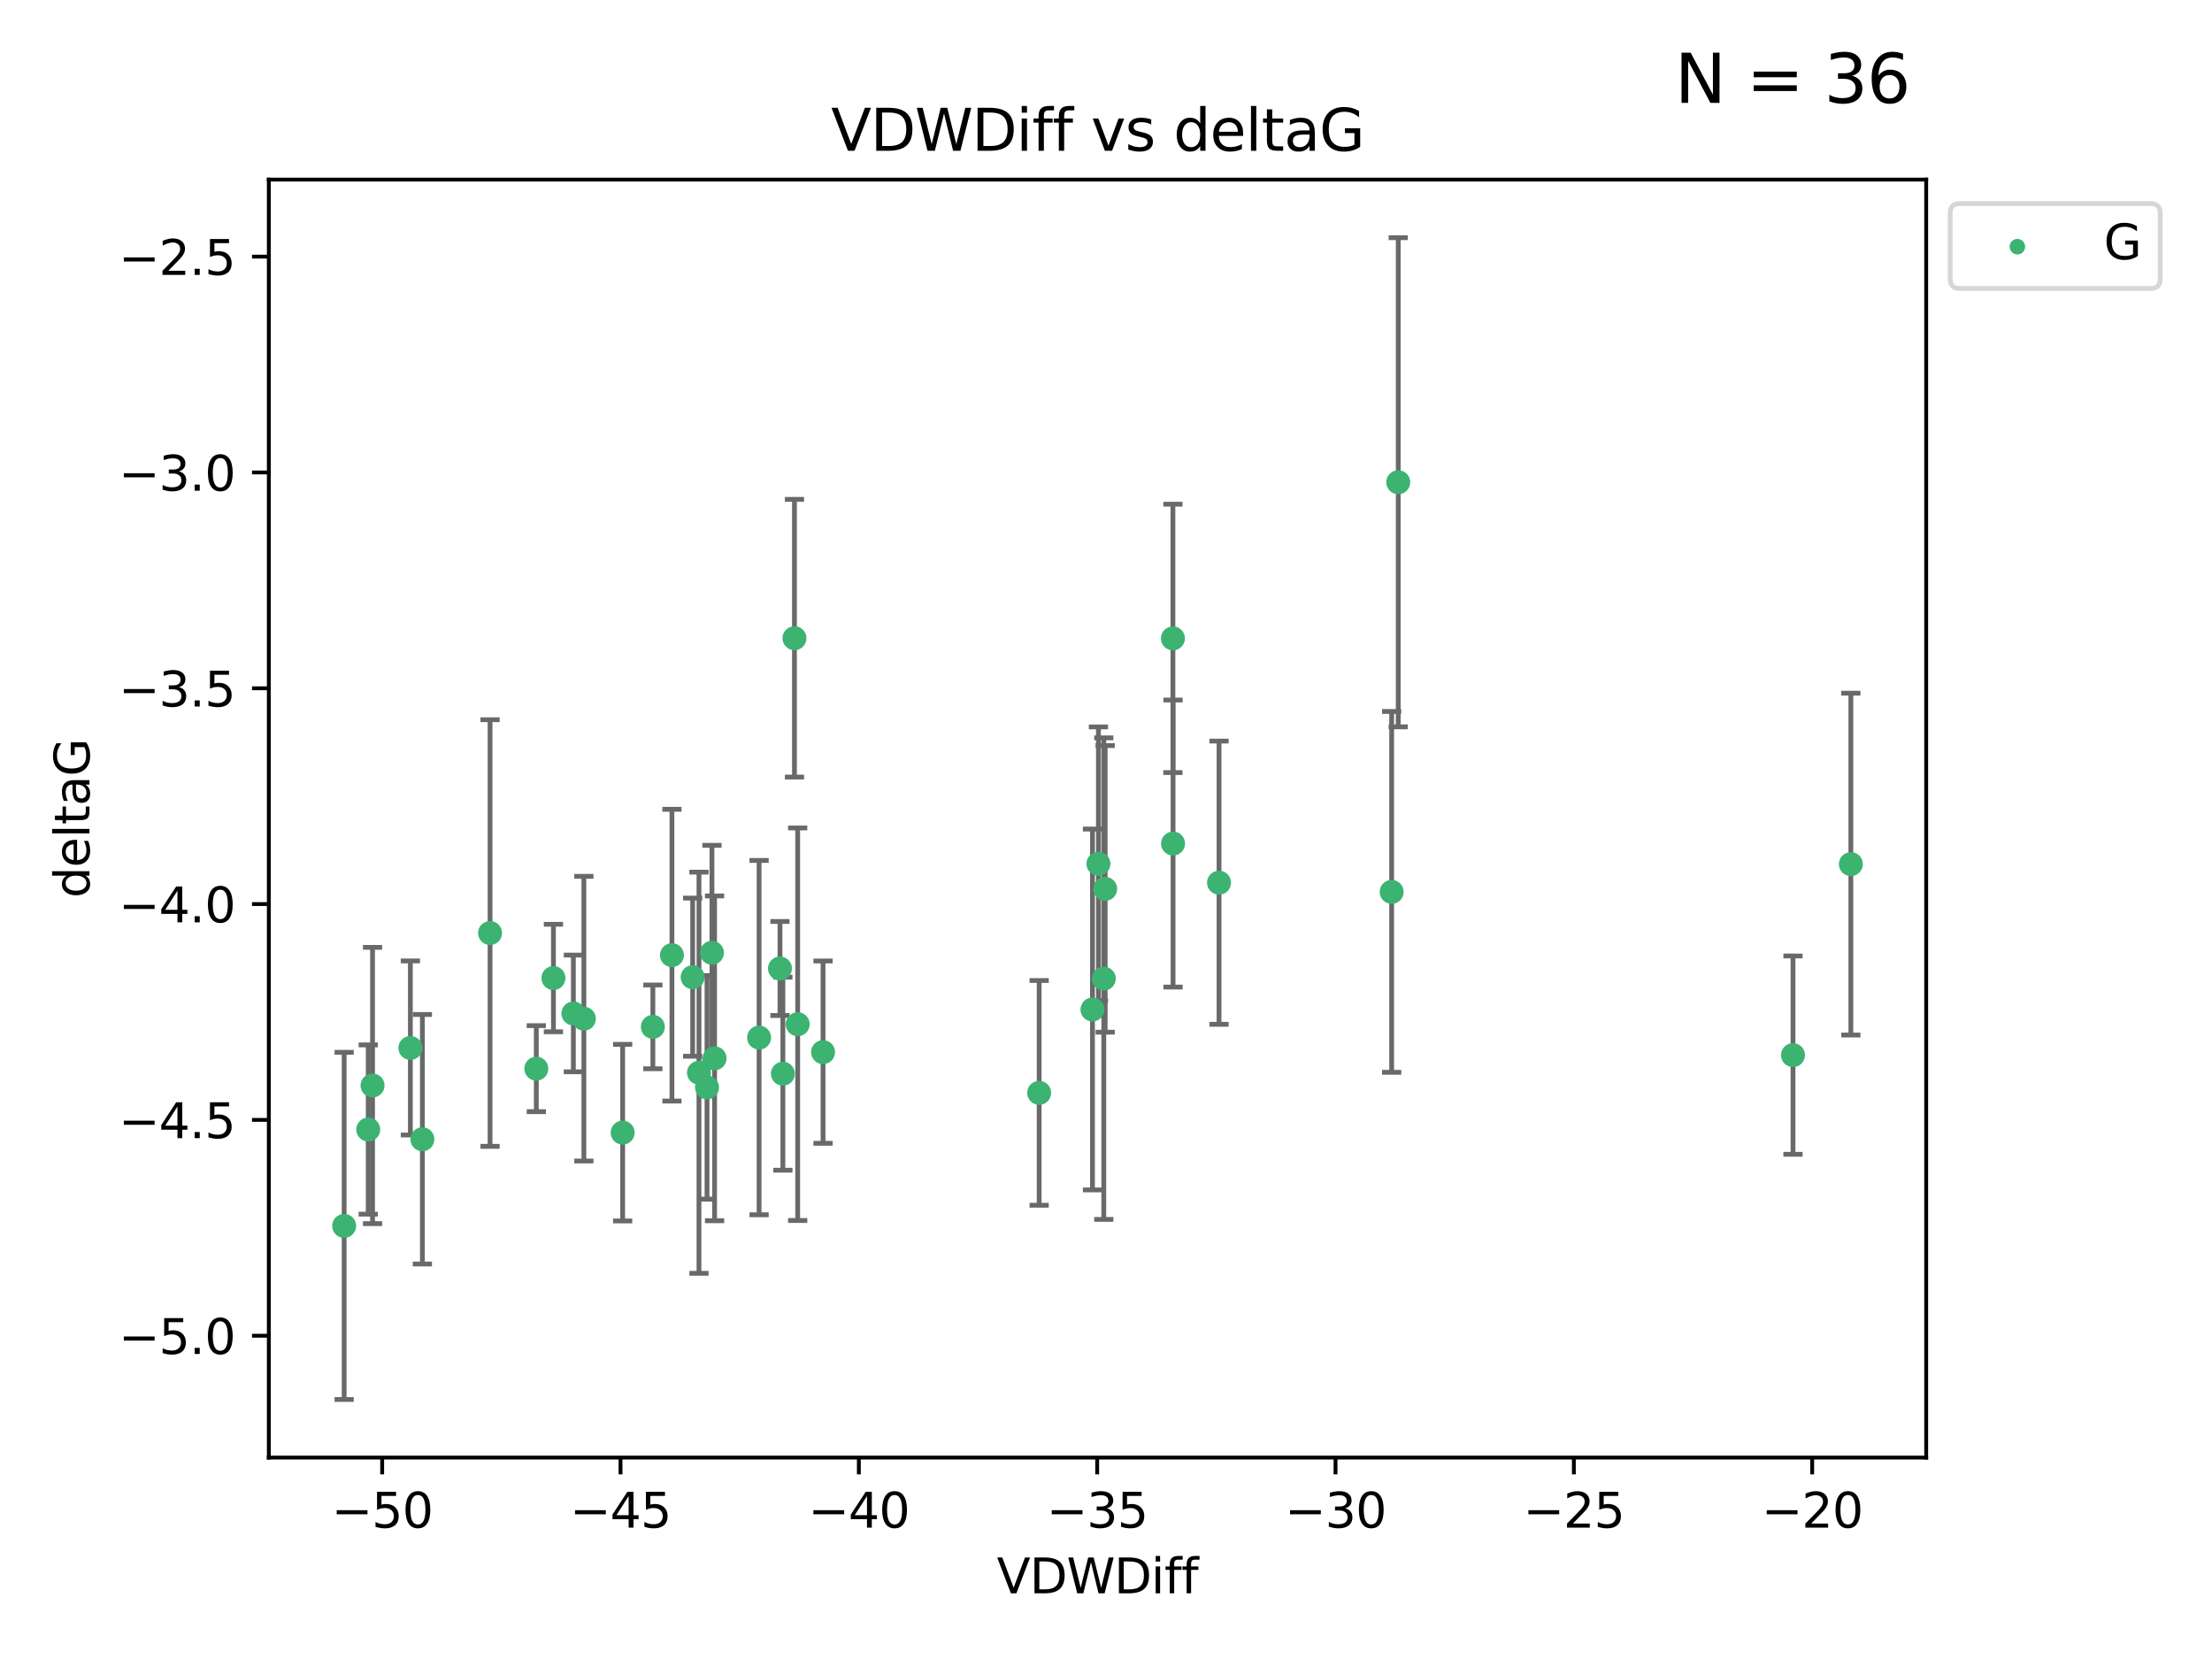<?xml version="1.0" encoding="utf-8" standalone="no"?>
<!DOCTYPE svg PUBLIC "-//W3C//DTD SVG 1.1//EN"
  "http://www.w3.org/Graphics/SVG/1.1/DTD/svg11.dtd">
<svg xmlns:xlink="http://www.w3.org/1999/xlink" width="460.8pt" height="345.6pt" viewBox="0 0 460.8 345.6" xmlns="http://www.w3.org/2000/svg" version="1.1">
 <defs>
  <style type="text/css">*{stroke-linejoin: round; stroke-linecap: butt}</style>
 </defs>
 <g id="figure_1">
  <g id="patch_1">
   <path d="M 0 345.6 
L 460.8 345.6 
L 460.8 0 
L 0 0 
z
" style="fill: #ffffff"/>
  </g>
  <g id="axes_1">
   <g id="patch_2">
    <path d="M 56 303.64 
L 401.26 303.64 
L 401.26 37.411 
L 56 37.411 
z
" style="fill: #ffffff"/>
   </g>
   <g id="PathCollection_1">
    <defs>
     <path id="me12a768a4d" d="M 0 1.118 
C 0.297 1.118 0.581 1 0.791 0.791 
C 1 0.581 1.118 0.297 1.118 0 
C 1.118 -0.297 1 -0.581 0.791 -0.791 
C 0.581 -1 0.297 -1.118 0 -1.118 
C -0.297 -1.118 -0.581 -1 -0.791 -0.791 
C -1 -0.581 -1.118 -0.297 -1.118 0 
C -1.118 0.297 -1 0.581 -0.791 0.791 
C -0.581 1 -0.297 1.118 0 1.118 
z
" style="stroke: #3cb371"/>
    </defs>
    <g clip-path="url(#p2c0c99ef6a)">
     <use xlink:href="#me12a768a4d" x="77.608" y="226.127" style="fill: #3cb371; stroke: #3cb371"/>
     <use xlink:href="#me12a768a4d" x="136.004" y="213.914" style="fill: #3cb371; stroke: #3cb371"/>
     <use xlink:href="#me12a768a4d" x="76.708" y="235.298" style="fill: #3cb371; stroke: #3cb371"/>
     <use xlink:href="#me12a768a4d" x="102.087" y="194.368" style="fill: #3cb371; stroke: #3cb371"/>
     <use xlink:href="#me12a768a4d" x="139.977" y="198.978" style="fill: #3cb371; stroke: #3cb371"/>
     <use xlink:href="#me12a768a4d" x="71.694" y="255.379" style="fill: #3cb371; stroke: #3cb371"/>
     <use xlink:href="#me12a768a4d" x="158.132" y="216.151" style="fill: #3cb371; stroke: #3cb371"/>
     <use xlink:href="#me12a768a4d" x="162.482" y="201.756" style="fill: #3cb371; stroke: #3cb371"/>
     <use xlink:href="#me12a768a4d" x="119.446" y="211.12" style="fill: #3cb371; stroke: #3cb371"/>
     <use xlink:href="#me12a768a4d" x="166.173" y="213.365" style="fill: #3cb371; stroke: #3cb371"/>
     <use xlink:href="#me12a768a4d" x="87.989" y="237.327" style="fill: #3cb371; stroke: #3cb371"/>
     <use xlink:href="#me12a768a4d" x="111.723" y="222.621" style="fill: #3cb371; stroke: #3cb371"/>
     <use xlink:href="#me12a768a4d" x="147.285" y="226.519" style="fill: #3cb371; stroke: #3cb371"/>
     <use xlink:href="#me12a768a4d" x="144.295" y="203.566" style="fill: #3cb371; stroke: #3cb371"/>
     <use xlink:href="#me12a768a4d" x="171.457" y="219.179" style="fill: #3cb371; stroke: #3cb371"/>
     <use xlink:href="#me12a768a4d" x="121.634" y="212.208" style="fill: #3cb371; stroke: #3cb371"/>
     <use xlink:href="#me12a768a4d" x="165.501" y="132.952" style="fill: #3cb371; stroke: #3cb371"/>
     <use xlink:href="#me12a768a4d" x="163.087" y="223.67" style="fill: #3cb371; stroke: #3cb371"/>
     <use xlink:href="#me12a768a4d" x="145.61" y="223.471" style="fill: #3cb371; stroke: #3cb371"/>
     <use xlink:href="#me12a768a4d" x="129.713" y="235.95" style="fill: #3cb371; stroke: #3cb371"/>
     <use xlink:href="#me12a768a4d" x="85.488" y="218.308" style="fill: #3cb371; stroke: #3cb371"/>
     <use xlink:href="#me12a768a4d" x="115.291" y="203.743" style="fill: #3cb371; stroke: #3cb371"/>
     <use xlink:href="#me12a768a4d" x="230.226" y="185.167" style="fill: #3cb371; stroke: #3cb371"/>
     <use xlink:href="#me12a768a4d" x="244.341" y="132.987" style="fill: #3cb371; stroke: #3cb371"/>
     <use xlink:href="#me12a768a4d" x="227.583" y="210.296" style="fill: #3cb371; stroke: #3cb371"/>
     <use xlink:href="#me12a768a4d" x="244.368" y="175.726" style="fill: #3cb371; stroke: #3cb371"/>
     <use xlink:href="#me12a768a4d" x="216.476" y="227.667" style="fill: #3cb371; stroke: #3cb371"/>
     <use xlink:href="#me12a768a4d" x="148.859" y="220.468" style="fill: #3cb371; stroke: #3cb371"/>
     <use xlink:href="#me12a768a4d" x="148.312" y="198.479" style="fill: #3cb371; stroke: #3cb371"/>
     <use xlink:href="#me12a768a4d" x="253.946" y="183.882" style="fill: #3cb371; stroke: #3cb371"/>
     <use xlink:href="#me12a768a4d" x="228.823" y="179.941" style="fill: #3cb371; stroke: #3cb371"/>
     <use xlink:href="#me12a768a4d" x="291.278" y="100.462" style="fill: #3cb371; stroke: #3cb371"/>
     <use xlink:href="#me12a768a4d" x="289.91" y="185.796" style="fill: #3cb371; stroke: #3cb371"/>
     <use xlink:href="#me12a768a4d" x="373.515" y="219.801" style="fill: #3cb371; stroke: #3cb371"/>
     <use xlink:href="#me12a768a4d" x="229.941" y="203.867" style="fill: #3cb371; stroke: #3cb371"/>
     <use xlink:href="#me12a768a4d" x="385.566" y="180.01" style="fill: #3cb371; stroke: #3cb371"/>
    </g>
   </g>
   <g id="matplotlib.axis_1">
    <g id="xtick_1">
     <g id="line2d_1">
      <defs>
       <path id="m1e1c8b95eb" d="M 0 0 
L 0 3.5 
" style="stroke: #000000; stroke-width: 0.8"/>
      </defs>
      <g>
       <use xlink:href="#m1e1c8b95eb" x="79.613" y="303.64" style="stroke: #000000; stroke-width: 0.8"/>
      </g>
     </g>
     <g id="text_1">
      <!-- −50 -->
      <g transform="translate(69.06 318.238)scale(0.1 -0.1)">
       <defs>
        <path id="DejaVuSans-2212" d="M 678 2272 
L 4684 2272 
L 4684 1741 
L 678 1741 
L 678 2272 
z
" transform="scale(0.016)"/>
        <path id="DejaVuSans-35" d="M 691 4666 
L 3169 4666 
L 3169 4134 
L 1269 4134 
L 1269 2991 
Q 1406 3038 1543 3061 
Q 1681 3084 1819 3084 
Q 2600 3084 3056 2656 
Q 3513 2228 3513 1497 
Q 3513 744 3044 326 
Q 2575 -91 1722 -91 
Q 1428 -91 1123 -41 
Q 819 9 494 109 
L 494 744 
Q 775 591 1075 516 
Q 1375 441 1709 441 
Q 2250 441 2565 725 
Q 2881 1009 2881 1497 
Q 2881 1984 2565 2268 
Q 2250 2553 1709 2553 
Q 1456 2553 1204 2497 
Q 953 2441 691 2322 
L 691 4666 
z
" transform="scale(0.016)"/>
        <path id="DejaVuSans-30" d="M 2034 4250 
Q 1547 4250 1301 3770 
Q 1056 3291 1056 2328 
Q 1056 1369 1301 889 
Q 1547 409 2034 409 
Q 2525 409 2770 889 
Q 3016 1369 3016 2328 
Q 3016 3291 2770 3770 
Q 2525 4250 2034 4250 
z
M 2034 4750 
Q 2819 4750 3233 4129 
Q 3647 3509 3647 2328 
Q 3647 1150 3233 529 
Q 2819 -91 2034 -91 
Q 1250 -91 836 529 
Q 422 1150 422 2328 
Q 422 3509 836 4129 
Q 1250 4750 2034 4750 
z
" transform="scale(0.016)"/>
       </defs>
       <use xlink:href="#DejaVuSans-2212"/>
       <use xlink:href="#DejaVuSans-35" x="83.789"/>
       <use xlink:href="#DejaVuSans-30" x="147.412"/>
      </g>
     </g>
    </g>
    <g id="xtick_2">
     <g id="line2d_2">
      <g>
       <use xlink:href="#m1e1c8b95eb" x="129.263" y="303.64" style="stroke: #000000; stroke-width: 0.8"/>
      </g>
     </g>
     <g id="text_2">
      <!-- −45 -->
      <g transform="translate(118.71 318.238)scale(0.1 -0.1)">
       <defs>
        <path id="DejaVuSans-34" d="M 2419 4116 
L 825 1625 
L 2419 1625 
L 2419 4116 
z
M 2253 4666 
L 3047 4666 
L 3047 1625 
L 3713 1625 
L 3713 1100 
L 3047 1100 
L 3047 0 
L 2419 0 
L 2419 1100 
L 313 1100 
L 313 1709 
L 2253 4666 
z
" transform="scale(0.016)"/>
       </defs>
       <use xlink:href="#DejaVuSans-2212"/>
       <use xlink:href="#DejaVuSans-34" x="83.789"/>
       <use xlink:href="#DejaVuSans-35" x="147.412"/>
      </g>
     </g>
    </g>
    <g id="xtick_3">
     <g id="line2d_3">
      <g>
       <use xlink:href="#m1e1c8b95eb" x="178.913" y="303.64" style="stroke: #000000; stroke-width: 0.8"/>
      </g>
     </g>
     <g id="text_3">
      <!-- −40 -->
      <g transform="translate(168.36 318.238)scale(0.1 -0.1)">
       <use xlink:href="#DejaVuSans-2212"/>
       <use xlink:href="#DejaVuSans-34" x="83.789"/>
       <use xlink:href="#DejaVuSans-30" x="147.412"/>
      </g>
     </g>
    </g>
    <g id="xtick_4">
     <g id="line2d_4">
      <g>
       <use xlink:href="#m1e1c8b95eb" x="228.562" y="303.64" style="stroke: #000000; stroke-width: 0.8"/>
      </g>
     </g>
     <g id="text_4">
      <!-- −35 -->
      <g transform="translate(218.01 318.238)scale(0.1 -0.1)">
       <defs>
        <path id="DejaVuSans-33" d="M 2597 2516 
Q 3050 2419 3304 2112 
Q 3559 1806 3559 1356 
Q 3559 666 3084 287 
Q 2609 -91 1734 -91 
Q 1441 -91 1130 -33 
Q 819 25 488 141 
L 488 750 
Q 750 597 1062 519 
Q 1375 441 1716 441 
Q 2309 441 2620 675 
Q 2931 909 2931 1356 
Q 2931 1769 2642 2001 
Q 2353 2234 1838 2234 
L 1294 2234 
L 1294 2753 
L 1863 2753 
Q 2328 2753 2575 2939 
Q 2822 3125 2822 3475 
Q 2822 3834 2567 4026 
Q 2313 4219 1838 4219 
Q 1578 4219 1281 4162 
Q 984 4106 628 3988 
L 628 4550 
Q 988 4650 1302 4700 
Q 1616 4750 1894 4750 
Q 2613 4750 3031 4423 
Q 3450 4097 3450 3541 
Q 3450 3153 3228 2886 
Q 3006 2619 2597 2516 
z
" transform="scale(0.016)"/>
       </defs>
       <use xlink:href="#DejaVuSans-2212"/>
       <use xlink:href="#DejaVuSans-33" x="83.789"/>
       <use xlink:href="#DejaVuSans-35" x="147.412"/>
      </g>
     </g>
    </g>
    <g id="xtick_5">
     <g id="line2d_5">
      <g>
       <use xlink:href="#m1e1c8b95eb" x="278.212" y="303.64" style="stroke: #000000; stroke-width: 0.8"/>
      </g>
     </g>
     <g id="text_5">
      <!-- −30 -->
      <g transform="translate(267.66 318.238)scale(0.1 -0.1)">
       <use xlink:href="#DejaVuSans-2212"/>
       <use xlink:href="#DejaVuSans-33" x="83.789"/>
       <use xlink:href="#DejaVuSans-30" x="147.412"/>
      </g>
     </g>
    </g>
    <g id="xtick_6">
     <g id="line2d_6">
      <g>
       <use xlink:href="#m1e1c8b95eb" x="327.862" y="303.64" style="stroke: #000000; stroke-width: 0.8"/>
      </g>
     </g>
     <g id="text_6">
      <!-- −25 -->
      <g transform="translate(317.31 318.238)scale(0.1 -0.1)">
       <defs>
        <path id="DejaVuSans-32" d="M 1228 531 
L 3431 531 
L 3431 0 
L 469 0 
L 469 531 
Q 828 903 1448 1529 
Q 2069 2156 2228 2338 
Q 2531 2678 2651 2914 
Q 2772 3150 2772 3378 
Q 2772 3750 2511 3984 
Q 2250 4219 1831 4219 
Q 1534 4219 1204 4116 
Q 875 4013 500 3803 
L 500 4441 
Q 881 4594 1212 4672 
Q 1544 4750 1819 4750 
Q 2544 4750 2975 4387 
Q 3406 4025 3406 3419 
Q 3406 3131 3298 2873 
Q 3191 2616 2906 2266 
Q 2828 2175 2409 1742 
Q 1991 1309 1228 531 
z
" transform="scale(0.016)"/>
       </defs>
       <use xlink:href="#DejaVuSans-2212"/>
       <use xlink:href="#DejaVuSans-32" x="83.789"/>
       <use xlink:href="#DejaVuSans-35" x="147.412"/>
      </g>
     </g>
    </g>
    <g id="xtick_7">
     <g id="line2d_7">
      <g>
       <use xlink:href="#m1e1c8b95eb" x="377.512" y="303.64" style="stroke: #000000; stroke-width: 0.8"/>
      </g>
     </g>
     <g id="text_7">
      <!-- −20 -->
      <g transform="translate(366.96 318.238)scale(0.1 -0.1)">
       <use xlink:href="#DejaVuSans-2212"/>
       <use xlink:href="#DejaVuSans-32" x="83.789"/>
       <use xlink:href="#DejaVuSans-30" x="147.412"/>
      </g>
     </g>
    </g>
    <g id="text_8">
     <!-- VDWDiff -->
     <g transform="translate(207.657 331.917)scale(0.1 -0.1)">
      <defs>
       <path id="DejaVuSans-56" d="M 1831 0 
L 50 4666 
L 709 4666 
L 2188 738 
L 3669 4666 
L 4325 4666 
L 2547 0 
L 1831 0 
z
" transform="scale(0.016)"/>
       <path id="DejaVuSans-44" d="M 1259 4147 
L 1259 519 
L 2022 519 
Q 2988 519 3436 956 
Q 3884 1394 3884 2338 
Q 3884 3275 3436 3711 
Q 2988 4147 2022 4147 
L 1259 4147 
z
M 628 4666 
L 1925 4666 
Q 3281 4666 3915 4102 
Q 4550 3538 4550 2338 
Q 4550 1131 3912 565 
Q 3275 0 1925 0 
L 628 0 
L 628 4666 
z
" transform="scale(0.016)"/>
       <path id="DejaVuSans-57" d="M 213 4666 
L 850 4666 
L 1831 722 
L 2809 4666 
L 3519 4666 
L 4500 722 
L 5478 4666 
L 6119 4666 
L 4947 0 
L 4153 0 
L 3169 4050 
L 2175 0 
L 1381 0 
L 213 4666 
z
" transform="scale(0.016)"/>
       <path id="DejaVuSans-69" d="M 603 3500 
L 1178 3500 
L 1178 0 
L 603 0 
L 603 3500 
z
M 603 4863 
L 1178 4863 
L 1178 4134 
L 603 4134 
L 603 4863 
z
" transform="scale(0.016)"/>
       <path id="DejaVuSans-66" d="M 2375 4863 
L 2375 4384 
L 1825 4384 
Q 1516 4384 1395 4259 
Q 1275 4134 1275 3809 
L 1275 3500 
L 2222 3500 
L 2222 3053 
L 1275 3053 
L 1275 0 
L 697 0 
L 697 3053 
L 147 3053 
L 147 3500 
L 697 3500 
L 697 3744 
Q 697 4328 969 4595 
Q 1241 4863 1831 4863 
L 2375 4863 
z
" transform="scale(0.016)"/>
      </defs>
      <use xlink:href="#DejaVuSans-56"/>
      <use xlink:href="#DejaVuSans-44" x="68.408"/>
      <use xlink:href="#DejaVuSans-57" x="145.41"/>
      <use xlink:href="#DejaVuSans-44" x="244.287"/>
      <use xlink:href="#DejaVuSans-69" x="321.289"/>
      <use xlink:href="#DejaVuSans-66" x="349.072"/>
      <use xlink:href="#DejaVuSans-66" x="384.277"/>
     </g>
    </g>
   </g>
   <g id="matplotlib.axis_2">
    <g id="ytick_1">
     <g id="line2d_8">
      <defs>
       <path id="m572ec14d71" d="M 0 0 
L -3.5 0 
" style="stroke: #000000; stroke-width: 0.8"/>
      </defs>
      <g>
       <use xlink:href="#m572ec14d71" x="56" y="278.253" style="stroke: #000000; stroke-width: 0.8"/>
      </g>
     </g>
     <g id="text_9">
      <!-- −5.0 -->
      <g transform="translate(24.717 282.052)scale(0.1 -0.1)">
       <defs>
        <path id="DejaVuSans-2e" d="M 684 794 
L 1344 794 
L 1344 0 
L 684 0 
L 684 794 
z
" transform="scale(0.016)"/>
       </defs>
       <use xlink:href="#DejaVuSans-2212"/>
       <use xlink:href="#DejaVuSans-35" x="83.789"/>
       <use xlink:href="#DejaVuSans-2e" x="147.412"/>
       <use xlink:href="#DejaVuSans-30" x="179.199"/>
      </g>
     </g>
    </g>
    <g id="ytick_2">
     <g id="line2d_9">
      <g>
       <use xlink:href="#m572ec14d71" x="56" y="233.295" style="stroke: #000000; stroke-width: 0.8"/>
      </g>
     </g>
     <g id="text_10">
      <!-- −4.5 -->
      <g transform="translate(24.717 237.094)scale(0.1 -0.1)">
       <use xlink:href="#DejaVuSans-2212"/>
       <use xlink:href="#DejaVuSans-34" x="83.789"/>
       <use xlink:href="#DejaVuSans-2e" x="147.412"/>
       <use xlink:href="#DejaVuSans-35" x="179.199"/>
      </g>
     </g>
    </g>
    <g id="ytick_3">
     <g id="line2d_10">
      <g>
       <use xlink:href="#m572ec14d71" x="56" y="188.336" style="stroke: #000000; stroke-width: 0.8"/>
      </g>
     </g>
     <g id="text_11">
      <!-- −4.0 -->
      <g transform="translate(24.717 192.136)scale(0.1 -0.1)">
       <use xlink:href="#DejaVuSans-2212"/>
       <use xlink:href="#DejaVuSans-34" x="83.789"/>
       <use xlink:href="#DejaVuSans-2e" x="147.412"/>
       <use xlink:href="#DejaVuSans-30" x="179.199"/>
      </g>
     </g>
    </g>
    <g id="ytick_4">
     <g id="line2d_11">
      <g>
       <use xlink:href="#m572ec14d71" x="56" y="143.378" style="stroke: #000000; stroke-width: 0.8"/>
      </g>
     </g>
     <g id="text_12">
      <!-- −3.5 -->
      <g transform="translate(24.717 147.177)scale(0.1 -0.1)">
       <use xlink:href="#DejaVuSans-2212"/>
       <use xlink:href="#DejaVuSans-33" x="83.789"/>
       <use xlink:href="#DejaVuSans-2e" x="147.412"/>
       <use xlink:href="#DejaVuSans-35" x="179.199"/>
      </g>
     </g>
    </g>
    <g id="ytick_5">
     <g id="line2d_12">
      <g>
       <use xlink:href="#m572ec14d71" x="56" y="98.42" style="stroke: #000000; stroke-width: 0.8"/>
      </g>
     </g>
     <g id="text_13">
      <!-- −3.0 -->
      <g transform="translate(24.717 102.219)scale(0.1 -0.1)">
       <use xlink:href="#DejaVuSans-2212"/>
       <use xlink:href="#DejaVuSans-33" x="83.789"/>
       <use xlink:href="#DejaVuSans-2e" x="147.412"/>
       <use xlink:href="#DejaVuSans-30" x="179.199"/>
      </g>
     </g>
    </g>
    <g id="ytick_6">
     <g id="line2d_13">
      <g>
       <use xlink:href="#m572ec14d71" x="56" y="53.462" style="stroke: #000000; stroke-width: 0.8"/>
      </g>
     </g>
     <g id="text_14">
      <!-- −2.5 -->
      <g transform="translate(24.717 57.261)scale(0.1 -0.1)">
       <use xlink:href="#DejaVuSans-2212"/>
       <use xlink:href="#DejaVuSans-32" x="83.789"/>
       <use xlink:href="#DejaVuSans-2e" x="147.412"/>
       <use xlink:href="#DejaVuSans-35" x="179.199"/>
      </g>
     </g>
    </g>
    <g id="text_15">
     <!-- deltaG -->
     <g transform="translate(18.637 187.064)rotate(-90)scale(0.1 -0.1)">
      <defs>
       <path id="DejaVuSans-64" d="M 2906 2969 
L 2906 4863 
L 3481 4863 
L 3481 0 
L 2906 0 
L 2906 525 
Q 2725 213 2448 61 
Q 2172 -91 1784 -91 
Q 1150 -91 751 415 
Q 353 922 353 1747 
Q 353 2572 751 3078 
Q 1150 3584 1784 3584 
Q 2172 3584 2448 3432 
Q 2725 3281 2906 2969 
z
M 947 1747 
Q 947 1113 1208 752 
Q 1469 391 1925 391 
Q 2381 391 2643 752 
Q 2906 1113 2906 1747 
Q 2906 2381 2643 2742 
Q 2381 3103 1925 3103 
Q 1469 3103 1208 2742 
Q 947 2381 947 1747 
z
" transform="scale(0.016)"/>
       <path id="DejaVuSans-65" d="M 3597 1894 
L 3597 1613 
L 953 1613 
Q 991 1019 1311 708 
Q 1631 397 2203 397 
Q 2534 397 2845 478 
Q 3156 559 3463 722 
L 3463 178 
Q 3153 47 2828 -22 
Q 2503 -91 2169 -91 
Q 1331 -91 842 396 
Q 353 884 353 1716 
Q 353 2575 817 3079 
Q 1281 3584 2069 3584 
Q 2775 3584 3186 3129 
Q 3597 2675 3597 1894 
z
M 3022 2063 
Q 3016 2534 2758 2815 
Q 2500 3097 2075 3097 
Q 1594 3097 1305 2825 
Q 1016 2553 972 2059 
L 3022 2063 
z
" transform="scale(0.016)"/>
       <path id="DejaVuSans-6c" d="M 603 4863 
L 1178 4863 
L 1178 0 
L 603 0 
L 603 4863 
z
" transform="scale(0.016)"/>
       <path id="DejaVuSans-74" d="M 1172 4494 
L 1172 3500 
L 2356 3500 
L 2356 3053 
L 1172 3053 
L 1172 1153 
Q 1172 725 1289 603 
Q 1406 481 1766 481 
L 2356 481 
L 2356 0 
L 1766 0 
Q 1100 0 847 248 
Q 594 497 594 1153 
L 594 3053 
L 172 3053 
L 172 3500 
L 594 3500 
L 594 4494 
L 1172 4494 
z
" transform="scale(0.016)"/>
       <path id="DejaVuSans-61" d="M 2194 1759 
Q 1497 1759 1228 1600 
Q 959 1441 959 1056 
Q 959 750 1161 570 
Q 1363 391 1709 391 
Q 2188 391 2477 730 
Q 2766 1069 2766 1631 
L 2766 1759 
L 2194 1759 
z
M 3341 1997 
L 3341 0 
L 2766 0 
L 2766 531 
Q 2569 213 2275 61 
Q 1981 -91 1556 -91 
Q 1019 -91 701 211 
Q 384 513 384 1019 
Q 384 1609 779 1909 
Q 1175 2209 1959 2209 
L 2766 2209 
L 2766 2266 
Q 2766 2663 2505 2880 
Q 2244 3097 1772 3097 
Q 1472 3097 1187 3025 
Q 903 2953 641 2809 
L 641 3341 
Q 956 3463 1253 3523 
Q 1550 3584 1831 3584 
Q 2591 3584 2966 3190 
Q 3341 2797 3341 1997 
z
" transform="scale(0.016)"/>
       <path id="DejaVuSans-47" d="M 3809 666 
L 3809 1919 
L 2778 1919 
L 2778 2438 
L 4434 2438 
L 4434 434 
Q 4069 175 3628 42 
Q 3188 -91 2688 -91 
Q 1594 -91 976 548 
Q 359 1188 359 2328 
Q 359 3472 976 4111 
Q 1594 4750 2688 4750 
Q 3144 4750 3555 4637 
Q 3966 4525 4313 4306 
L 4313 3634 
Q 3963 3931 3569 4081 
Q 3175 4231 2741 4231 
Q 1884 4231 1454 3753 
Q 1025 3275 1025 2328 
Q 1025 1384 1454 906 
Q 1884 428 2741 428 
Q 3075 428 3337 486 
Q 3600 544 3809 666 
z
" transform="scale(0.016)"/>
      </defs>
      <use xlink:href="#DejaVuSans-64"/>
      <use xlink:href="#DejaVuSans-65" x="63.477"/>
      <use xlink:href="#DejaVuSans-6c" x="125"/>
      <use xlink:href="#DejaVuSans-74" x="152.783"/>
      <use xlink:href="#DejaVuSans-61" x="191.992"/>
      <use xlink:href="#DejaVuSans-47" x="253.271"/>
     </g>
    </g>
   </g>
   <g id="LineCollection_1">
    <path d="M 77.608 254.903 
L 77.608 197.351 
" clip-path="url(#p2c0c99ef6a)" style="fill: none; stroke: #696969"/>
    <path d="M 136.004 222.642 
L 136.004 205.187 
" clip-path="url(#p2c0c99ef6a)" style="fill: none; stroke: #696969"/>
    <path d="M 76.708 252.926 
L 76.708 217.67 
" clip-path="url(#p2c0c99ef6a)" style="fill: none; stroke: #696969"/>
    <path d="M 102.087 238.803 
L 102.087 149.934 
" clip-path="url(#p2c0c99ef6a)" style="fill: none; stroke: #696969"/>
    <path d="M 139.977 229.367 
L 139.977 168.59 
" clip-path="url(#p2c0c99ef6a)" style="fill: none; stroke: #696969"/>
    <path d="M 71.694 291.539 
L 71.694 219.219 
" clip-path="url(#p2c0c99ef6a)" style="fill: none; stroke: #696969"/>
    <path d="M 158.132 253.06 
L 158.132 179.243 
" clip-path="url(#p2c0c99ef6a)" style="fill: none; stroke: #696969"/>
    <path d="M 162.482 211.552 
L 162.482 191.96 
" clip-path="url(#p2c0c99ef6a)" style="fill: none; stroke: #696969"/>
    <path d="M 119.446 223.28 
L 119.446 198.959 
" clip-path="url(#p2c0c99ef6a)" style="fill: none; stroke: #696969"/>
    <path d="M 166.173 254.249 
L 166.173 172.482 
" clip-path="url(#p2c0c99ef6a)" style="fill: none; stroke: #696969"/>
    <path d="M 87.989 263.314 
L 87.989 211.339 
" clip-path="url(#p2c0c99ef6a)" style="fill: none; stroke: #696969"/>
    <path d="M 111.723 231.58 
L 111.723 213.661 
" clip-path="url(#p2c0c99ef6a)" style="fill: none; stroke: #696969"/>
    <path d="M 147.285 249.801 
L 147.285 203.237 
" clip-path="url(#p2c0c99ef6a)" style="fill: none; stroke: #696969"/>
    <path d="M 144.295 220.038 
L 144.295 187.094 
" clip-path="url(#p2c0c99ef6a)" style="fill: none; stroke: #696969"/>
    <path d="M 171.457 238.168 
L 171.457 200.19 
" clip-path="url(#p2c0c99ef6a)" style="fill: none; stroke: #696969"/>
    <path d="M 121.634 241.859 
L 121.634 182.557 
" clip-path="url(#p2c0c99ef6a)" style="fill: none; stroke: #696969"/>
    <path d="M 165.501 161.875 
L 165.501 104.029 
" clip-path="url(#p2c0c99ef6a)" style="fill: none; stroke: #696969"/>
    <path d="M 163.087 243.779 
L 163.087 203.56 
" clip-path="url(#p2c0c99ef6a)" style="fill: none; stroke: #696969"/>
    <path d="M 145.61 265.257 
L 145.61 181.685 
" clip-path="url(#p2c0c99ef6a)" style="fill: none; stroke: #696969"/>
    <path d="M 129.713 254.342 
L 129.713 217.559 
" clip-path="url(#p2c0c99ef6a)" style="fill: none; stroke: #696969"/>
    <path d="M 85.488 236.439 
L 85.488 200.177 
" clip-path="url(#p2c0c99ef6a)" style="fill: none; stroke: #696969"/>
    <path d="M 115.291 214.938 
L 115.291 192.547 
" clip-path="url(#p2c0c99ef6a)" style="fill: none; stroke: #696969"/>
    <path d="M 230.226 215.023 
L 230.226 155.311 
" clip-path="url(#p2c0c99ef6a)" style="fill: none; stroke: #696969"/>
    <path d="M 244.341 160.939 
L 244.341 105.035 
" clip-path="url(#p2c0c99ef6a)" style="fill: none; stroke: #696969"/>
    <path d="M 227.583 247.883 
L 227.583 172.709 
" clip-path="url(#p2c0c99ef6a)" style="fill: none; stroke: #696969"/>
    <path d="M 244.368 205.622 
L 244.368 145.831 
" clip-path="url(#p2c0c99ef6a)" style="fill: none; stroke: #696969"/>
    <path d="M 216.476 251.073 
L 216.476 204.26 
" clip-path="url(#p2c0c99ef6a)" style="fill: none; stroke: #696969"/>
    <path d="M 148.859 254.3 
L 148.859 186.635 
" clip-path="url(#p2c0c99ef6a)" style="fill: none; stroke: #696969"/>
    <path d="M 148.312 220.867 
L 148.312 176.092 
" clip-path="url(#p2c0c99ef6a)" style="fill: none; stroke: #696969"/>
    <path d="M 253.946 213.381 
L 253.946 154.382 
" clip-path="url(#p2c0c99ef6a)" style="fill: none; stroke: #696969"/>
    <path d="M 228.823 208.455 
L 228.823 151.428 
" clip-path="url(#p2c0c99ef6a)" style="fill: none; stroke: #696969"/>
    <path d="M 291.278 151.411 
L 291.278 49.513 
" clip-path="url(#p2c0c99ef6a)" style="fill: none; stroke: #696969"/>
    <path d="M 289.91 223.382 
L 289.91 148.209 
" clip-path="url(#p2c0c99ef6a)" style="fill: none; stroke: #696969"/>
    <path d="M 373.515 240.46 
L 373.515 199.143 
" clip-path="url(#p2c0c99ef6a)" style="fill: none; stroke: #696969"/>
    <path d="M 229.941 254.026 
L 229.941 153.707 
" clip-path="url(#p2c0c99ef6a)" style="fill: none; stroke: #696969"/>
    <path d="M 385.566 215.617 
L 385.566 144.403 
" clip-path="url(#p2c0c99ef6a)" style="fill: none; stroke: #696969"/>
   </g>
   <g id="line2d_14">
    <defs>
     <path id="ma80c5880bb" d="M 2 0 
L -2 -0 
" style="stroke: #696969"/>
    </defs>
    <g clip-path="url(#p2c0c99ef6a)">
     <use xlink:href="#ma80c5880bb" x="77.608" y="254.903" style="fill: #696969; stroke: #696969"/>
     <use xlink:href="#ma80c5880bb" x="136.004" y="222.642" style="fill: #696969; stroke: #696969"/>
     <use xlink:href="#ma80c5880bb" x="76.708" y="252.926" style="fill: #696969; stroke: #696969"/>
     <use xlink:href="#ma80c5880bb" x="102.087" y="238.803" style="fill: #696969; stroke: #696969"/>
     <use xlink:href="#ma80c5880bb" x="139.977" y="229.367" style="fill: #696969; stroke: #696969"/>
     <use xlink:href="#ma80c5880bb" x="71.694" y="291.539" style="fill: #696969; stroke: #696969"/>
     <use xlink:href="#ma80c5880bb" x="158.132" y="253.06" style="fill: #696969; stroke: #696969"/>
     <use xlink:href="#ma80c5880bb" x="162.482" y="211.552" style="fill: #696969; stroke: #696969"/>
     <use xlink:href="#ma80c5880bb" x="119.446" y="223.28" style="fill: #696969; stroke: #696969"/>
     <use xlink:href="#ma80c5880bb" x="166.173" y="254.249" style="fill: #696969; stroke: #696969"/>
     <use xlink:href="#ma80c5880bb" x="87.989" y="263.314" style="fill: #696969; stroke: #696969"/>
     <use xlink:href="#ma80c5880bb" x="111.723" y="231.58" style="fill: #696969; stroke: #696969"/>
     <use xlink:href="#ma80c5880bb" x="147.285" y="249.801" style="fill: #696969; stroke: #696969"/>
     <use xlink:href="#ma80c5880bb" x="144.295" y="220.038" style="fill: #696969; stroke: #696969"/>
     <use xlink:href="#ma80c5880bb" x="171.457" y="238.168" style="fill: #696969; stroke: #696969"/>
     <use xlink:href="#ma80c5880bb" x="121.634" y="241.859" style="fill: #696969; stroke: #696969"/>
     <use xlink:href="#ma80c5880bb" x="165.501" y="161.875" style="fill: #696969; stroke: #696969"/>
     <use xlink:href="#ma80c5880bb" x="163.087" y="243.779" style="fill: #696969; stroke: #696969"/>
     <use xlink:href="#ma80c5880bb" x="145.61" y="265.257" style="fill: #696969; stroke: #696969"/>
     <use xlink:href="#ma80c5880bb" x="129.713" y="254.342" style="fill: #696969; stroke: #696969"/>
     <use xlink:href="#ma80c5880bb" x="85.488" y="236.439" style="fill: #696969; stroke: #696969"/>
     <use xlink:href="#ma80c5880bb" x="115.291" y="214.938" style="fill: #696969; stroke: #696969"/>
     <use xlink:href="#ma80c5880bb" x="230.226" y="215.023" style="fill: #696969; stroke: #696969"/>
     <use xlink:href="#ma80c5880bb" x="244.341" y="160.939" style="fill: #696969; stroke: #696969"/>
     <use xlink:href="#ma80c5880bb" x="227.583" y="247.883" style="fill: #696969; stroke: #696969"/>
     <use xlink:href="#ma80c5880bb" x="244.368" y="205.622" style="fill: #696969; stroke: #696969"/>
     <use xlink:href="#ma80c5880bb" x="216.476" y="251.073" style="fill: #696969; stroke: #696969"/>
     <use xlink:href="#ma80c5880bb" x="148.859" y="254.3" style="fill: #696969; stroke: #696969"/>
     <use xlink:href="#ma80c5880bb" x="148.312" y="220.867" style="fill: #696969; stroke: #696969"/>
     <use xlink:href="#ma80c5880bb" x="253.946" y="213.381" style="fill: #696969; stroke: #696969"/>
     <use xlink:href="#ma80c5880bb" x="228.823" y="208.455" style="fill: #696969; stroke: #696969"/>
     <use xlink:href="#ma80c5880bb" x="291.278" y="151.411" style="fill: #696969; stroke: #696969"/>
     <use xlink:href="#ma80c5880bb" x="289.91" y="223.382" style="fill: #696969; stroke: #696969"/>
     <use xlink:href="#ma80c5880bb" x="373.515" y="240.46" style="fill: #696969; stroke: #696969"/>
     <use xlink:href="#ma80c5880bb" x="229.941" y="254.026" style="fill: #696969; stroke: #696969"/>
     <use xlink:href="#ma80c5880bb" x="385.566" y="215.617" style="fill: #696969; stroke: #696969"/>
    </g>
   </g>
   <g id="line2d_15">
    <g clip-path="url(#p2c0c99ef6a)">
     <use xlink:href="#ma80c5880bb" x="77.608" y="197.351" style="fill: #696969; stroke: #696969"/>
     <use xlink:href="#ma80c5880bb" x="136.004" y="205.187" style="fill: #696969; stroke: #696969"/>
     <use xlink:href="#ma80c5880bb" x="76.708" y="217.67" style="fill: #696969; stroke: #696969"/>
     <use xlink:href="#ma80c5880bb" x="102.087" y="149.934" style="fill: #696969; stroke: #696969"/>
     <use xlink:href="#ma80c5880bb" x="139.977" y="168.59" style="fill: #696969; stroke: #696969"/>
     <use xlink:href="#ma80c5880bb" x="71.694" y="219.219" style="fill: #696969; stroke: #696969"/>
     <use xlink:href="#ma80c5880bb" x="158.132" y="179.243" style="fill: #696969; stroke: #696969"/>
     <use xlink:href="#ma80c5880bb" x="162.482" y="191.96" style="fill: #696969; stroke: #696969"/>
     <use xlink:href="#ma80c5880bb" x="119.446" y="198.959" style="fill: #696969; stroke: #696969"/>
     <use xlink:href="#ma80c5880bb" x="166.173" y="172.482" style="fill: #696969; stroke: #696969"/>
     <use xlink:href="#ma80c5880bb" x="87.989" y="211.339" style="fill: #696969; stroke: #696969"/>
     <use xlink:href="#ma80c5880bb" x="111.723" y="213.661" style="fill: #696969; stroke: #696969"/>
     <use xlink:href="#ma80c5880bb" x="147.285" y="203.237" style="fill: #696969; stroke: #696969"/>
     <use xlink:href="#ma80c5880bb" x="144.295" y="187.094" style="fill: #696969; stroke: #696969"/>
     <use xlink:href="#ma80c5880bb" x="171.457" y="200.19" style="fill: #696969; stroke: #696969"/>
     <use xlink:href="#ma80c5880bb" x="121.634" y="182.557" style="fill: #696969; stroke: #696969"/>
     <use xlink:href="#ma80c5880bb" x="165.501" y="104.029" style="fill: #696969; stroke: #696969"/>
     <use xlink:href="#ma80c5880bb" x="163.087" y="203.56" style="fill: #696969; stroke: #696969"/>
     <use xlink:href="#ma80c5880bb" x="145.61" y="181.685" style="fill: #696969; stroke: #696969"/>
     <use xlink:href="#ma80c5880bb" x="129.713" y="217.559" style="fill: #696969; stroke: #696969"/>
     <use xlink:href="#ma80c5880bb" x="85.488" y="200.177" style="fill: #696969; stroke: #696969"/>
     <use xlink:href="#ma80c5880bb" x="115.291" y="192.547" style="fill: #696969; stroke: #696969"/>
     <use xlink:href="#ma80c5880bb" x="230.226" y="155.311" style="fill: #696969; stroke: #696969"/>
     <use xlink:href="#ma80c5880bb" x="244.341" y="105.035" style="fill: #696969; stroke: #696969"/>
     <use xlink:href="#ma80c5880bb" x="227.583" y="172.709" style="fill: #696969; stroke: #696969"/>
     <use xlink:href="#ma80c5880bb" x="244.368" y="145.831" style="fill: #696969; stroke: #696969"/>
     <use xlink:href="#ma80c5880bb" x="216.476" y="204.26" style="fill: #696969; stroke: #696969"/>
     <use xlink:href="#ma80c5880bb" x="148.859" y="186.635" style="fill: #696969; stroke: #696969"/>
     <use xlink:href="#ma80c5880bb" x="148.312" y="176.092" style="fill: #696969; stroke: #696969"/>
     <use xlink:href="#ma80c5880bb" x="253.946" y="154.382" style="fill: #696969; stroke: #696969"/>
     <use xlink:href="#ma80c5880bb" x="228.823" y="151.428" style="fill: #696969; stroke: #696969"/>
     <use xlink:href="#ma80c5880bb" x="291.278" y="49.513" style="fill: #696969; stroke: #696969"/>
     <use xlink:href="#ma80c5880bb" x="289.91" y="148.209" style="fill: #696969; stroke: #696969"/>
     <use xlink:href="#ma80c5880bb" x="373.515" y="199.143" style="fill: #696969; stroke: #696969"/>
     <use xlink:href="#ma80c5880bb" x="229.941" y="153.707" style="fill: #696969; stroke: #696969"/>
     <use xlink:href="#ma80c5880bb" x="385.566" y="144.403" style="fill: #696969; stroke: #696969"/>
    </g>
   </g>
   <g id="line2d_16">
    <defs>
     <path id="me955686632" d="M 0 2 
C 0.53 2 1.039 1.789 1.414 1.414 
C 1.789 1.039 2 0.53 2 0 
C 2 -0.53 1.789 -1.039 1.414 -1.414 
C 1.039 -1.789 0.53 -2 0 -2 
C -0.53 -2 -1.039 -1.789 -1.414 -1.414 
C -1.789 -1.039 -2 -0.53 -2 0 
C -2 0.53 -1.789 1.039 -1.414 1.414 
C -1.039 1.789 -0.53 2 0 2 
z
" style="stroke: #3cb371"/>
    </defs>
    <g clip-path="url(#p2c0c99ef6a)">
     <use xlink:href="#me955686632" x="77.608" y="226.127" style="fill: #3cb371; stroke: #3cb371"/>
     <use xlink:href="#me955686632" x="136.004" y="213.914" style="fill: #3cb371; stroke: #3cb371"/>
     <use xlink:href="#me955686632" x="76.708" y="235.298" style="fill: #3cb371; stroke: #3cb371"/>
     <use xlink:href="#me955686632" x="102.087" y="194.368" style="fill: #3cb371; stroke: #3cb371"/>
     <use xlink:href="#me955686632" x="139.977" y="198.978" style="fill: #3cb371; stroke: #3cb371"/>
     <use xlink:href="#me955686632" x="71.694" y="255.379" style="fill: #3cb371; stroke: #3cb371"/>
     <use xlink:href="#me955686632" x="158.132" y="216.151" style="fill: #3cb371; stroke: #3cb371"/>
     <use xlink:href="#me955686632" x="162.482" y="201.756" style="fill: #3cb371; stroke: #3cb371"/>
     <use xlink:href="#me955686632" x="119.446" y="211.12" style="fill: #3cb371; stroke: #3cb371"/>
     <use xlink:href="#me955686632" x="166.173" y="213.365" style="fill: #3cb371; stroke: #3cb371"/>
     <use xlink:href="#me955686632" x="87.989" y="237.327" style="fill: #3cb371; stroke: #3cb371"/>
     <use xlink:href="#me955686632" x="111.723" y="222.621" style="fill: #3cb371; stroke: #3cb371"/>
     <use xlink:href="#me955686632" x="147.285" y="226.519" style="fill: #3cb371; stroke: #3cb371"/>
     <use xlink:href="#me955686632" x="144.295" y="203.566" style="fill: #3cb371; stroke: #3cb371"/>
     <use xlink:href="#me955686632" x="171.457" y="219.179" style="fill: #3cb371; stroke: #3cb371"/>
     <use xlink:href="#me955686632" x="121.634" y="212.208" style="fill: #3cb371; stroke: #3cb371"/>
     <use xlink:href="#me955686632" x="165.501" y="132.952" style="fill: #3cb371; stroke: #3cb371"/>
     <use xlink:href="#me955686632" x="163.087" y="223.67" style="fill: #3cb371; stroke: #3cb371"/>
     <use xlink:href="#me955686632" x="145.61" y="223.471" style="fill: #3cb371; stroke: #3cb371"/>
     <use xlink:href="#me955686632" x="129.713" y="235.95" style="fill: #3cb371; stroke: #3cb371"/>
     <use xlink:href="#me955686632" x="85.488" y="218.308" style="fill: #3cb371; stroke: #3cb371"/>
     <use xlink:href="#me955686632" x="115.291" y="203.743" style="fill: #3cb371; stroke: #3cb371"/>
     <use xlink:href="#me955686632" x="230.226" y="185.167" style="fill: #3cb371; stroke: #3cb371"/>
     <use xlink:href="#me955686632" x="244.341" y="132.987" style="fill: #3cb371; stroke: #3cb371"/>
     <use xlink:href="#me955686632" x="227.583" y="210.296" style="fill: #3cb371; stroke: #3cb371"/>
     <use xlink:href="#me955686632" x="244.368" y="175.726" style="fill: #3cb371; stroke: #3cb371"/>
     <use xlink:href="#me955686632" x="216.476" y="227.667" style="fill: #3cb371; stroke: #3cb371"/>
     <use xlink:href="#me955686632" x="148.859" y="220.468" style="fill: #3cb371; stroke: #3cb371"/>
     <use xlink:href="#me955686632" x="148.312" y="198.479" style="fill: #3cb371; stroke: #3cb371"/>
     <use xlink:href="#me955686632" x="253.946" y="183.882" style="fill: #3cb371; stroke: #3cb371"/>
     <use xlink:href="#me955686632" x="228.823" y="179.941" style="fill: #3cb371; stroke: #3cb371"/>
     <use xlink:href="#me955686632" x="291.278" y="100.462" style="fill: #3cb371; stroke: #3cb371"/>
     <use xlink:href="#me955686632" x="289.91" y="185.796" style="fill: #3cb371; stroke: #3cb371"/>
     <use xlink:href="#me955686632" x="373.515" y="219.801" style="fill: #3cb371; stroke: #3cb371"/>
     <use xlink:href="#me955686632" x="229.941" y="203.867" style="fill: #3cb371; stroke: #3cb371"/>
     <use xlink:href="#me955686632" x="385.566" y="180.01" style="fill: #3cb371; stroke: #3cb371"/>
    </g>
   </g>
   <g id="patch_3">
    <path d="M 56 303.64 
L 56 37.411 
" style="fill: none; stroke: #000000; stroke-width: 0.8; stroke-linejoin: miter; stroke-linecap: square"/>
   </g>
   <g id="patch_4">
    <path d="M 401.26 303.64 
L 401.26 37.411 
" style="fill: none; stroke: #000000; stroke-width: 0.8; stroke-linejoin: miter; stroke-linecap: square"/>
   </g>
   <g id="patch_5">
    <path d="M 56 303.64 
L 401.26 303.64 
" style="fill: none; stroke: #000000; stroke-width: 0.8; stroke-linejoin: miter; stroke-linecap: square"/>
   </g>
   <g id="patch_6">
    <path d="M 56 37.411 
L 401.26 37.411 
" style="fill: none; stroke: #000000; stroke-width: 0.8; stroke-linejoin: miter; stroke-linecap: square"/>
   </g>
   <g id="text_16">
    <!-- N = 36 -->
    <g transform="translate(348.888 21.426)scale(0.14 -0.14)">
     <defs>
      <path id="DejaVuSans-4e" d="M 628 4666 
L 1478 4666 
L 3547 763 
L 3547 4666 
L 4159 4666 
L 4159 0 
L 3309 0 
L 1241 3903 
L 1241 0 
L 628 0 
L 628 4666 
z
" transform="scale(0.016)"/>
      <path id="DejaVuSans-20" transform="scale(0.016)"/>
      <path id="DejaVuSans-3d" d="M 678 2906 
L 4684 2906 
L 4684 2381 
L 678 2381 
L 678 2906 
z
M 678 1631 
L 4684 1631 
L 4684 1100 
L 678 1100 
L 678 1631 
z
" transform="scale(0.016)"/>
      <path id="DejaVuSans-36" d="M 2113 2584 
Q 1688 2584 1439 2293 
Q 1191 2003 1191 1497 
Q 1191 994 1439 701 
Q 1688 409 2113 409 
Q 2538 409 2786 701 
Q 3034 994 3034 1497 
Q 3034 2003 2786 2293 
Q 2538 2584 2113 2584 
z
M 3366 4563 
L 3366 3988 
Q 3128 4100 2886 4159 
Q 2644 4219 2406 4219 
Q 1781 4219 1451 3797 
Q 1122 3375 1075 2522 
Q 1259 2794 1537 2939 
Q 1816 3084 2150 3084 
Q 2853 3084 3261 2657 
Q 3669 2231 3669 1497 
Q 3669 778 3244 343 
Q 2819 -91 2113 -91 
Q 1303 -91 875 529 
Q 447 1150 447 2328 
Q 447 3434 972 4092 
Q 1497 4750 2381 4750 
Q 2619 4750 2861 4703 
Q 3103 4656 3366 4563 
z
" transform="scale(0.016)"/>
     </defs>
     <use xlink:href="#DejaVuSans-4e"/>
     <use xlink:href="#DejaVuSans-20" x="74.805"/>
     <use xlink:href="#DejaVuSans-3d" x="106.592"/>
     <use xlink:href="#DejaVuSans-20" x="190.381"/>
     <use xlink:href="#DejaVuSans-33" x="222.168"/>
     <use xlink:href="#DejaVuSans-36" x="285.791"/>
    </g>
   </g>
   <g id="text_17">
    <!-- VDWDiff vs deltaG -->
    <g transform="translate(173.125 31.411)scale(0.12 -0.12)">
     <defs>
      <path id="DejaVuSans-76" d="M 191 3500 
L 800 3500 
L 1894 563 
L 2988 3500 
L 3597 3500 
L 2284 0 
L 1503 0 
L 191 3500 
z
" transform="scale(0.016)"/>
      <path id="DejaVuSans-73" d="M 2834 3397 
L 2834 2853 
Q 2591 2978 2328 3040 
Q 2066 3103 1784 3103 
Q 1356 3103 1142 2972 
Q 928 2841 928 2578 
Q 928 2378 1081 2264 
Q 1234 2150 1697 2047 
L 1894 2003 
Q 2506 1872 2764 1633 
Q 3022 1394 3022 966 
Q 3022 478 2636 193 
Q 2250 -91 1575 -91 
Q 1294 -91 989 -36 
Q 684 19 347 128 
L 347 722 
Q 666 556 975 473 
Q 1284 391 1588 391 
Q 1994 391 2212 530 
Q 2431 669 2431 922 
Q 2431 1156 2273 1281 
Q 2116 1406 1581 1522 
L 1381 1569 
Q 847 1681 609 1914 
Q 372 2147 372 2553 
Q 372 3047 722 3315 
Q 1072 3584 1716 3584 
Q 2034 3584 2315 3537 
Q 2597 3491 2834 3397 
z
" transform="scale(0.016)"/>
     </defs>
     <use xlink:href="#DejaVuSans-56"/>
     <use xlink:href="#DejaVuSans-44" x="68.408"/>
     <use xlink:href="#DejaVuSans-57" x="145.41"/>
     <use xlink:href="#DejaVuSans-44" x="244.287"/>
     <use xlink:href="#DejaVuSans-69" x="321.289"/>
     <use xlink:href="#DejaVuSans-66" x="349.072"/>
     <use xlink:href="#DejaVuSans-66" x="384.277"/>
     <use xlink:href="#DejaVuSans-20" x="419.482"/>
     <use xlink:href="#DejaVuSans-76" x="451.27"/>
     <use xlink:href="#DejaVuSans-73" x="510.449"/>
     <use xlink:href="#DejaVuSans-20" x="562.549"/>
     <use xlink:href="#DejaVuSans-64" x="594.336"/>
     <use xlink:href="#DejaVuSans-65" x="657.812"/>
     <use xlink:href="#DejaVuSans-6c" x="719.336"/>
     <use xlink:href="#DejaVuSans-74" x="747.119"/>
     <use xlink:href="#DejaVuSans-61" x="786.328"/>
     <use xlink:href="#DejaVuSans-47" x="847.607"/>
    </g>
   </g>
   <g id="legend_1">
    <g id="patch_7">
     <path d="M 408.26 60.089 
L 448.008 60.089 
Q 450.008 60.089 450.008 58.089 
L 450.008 44.411 
Q 450.008 42.411 448.008 42.411 
L 408.26 42.411 
Q 406.26 42.411 406.26 44.411 
L 406.26 58.089 
Q 406.26 60.089 408.26 60.089 
z
" style="fill: #ffffff; opacity: 0.8; stroke: #cccccc; stroke-linejoin: miter"/>
    </g>
    <g id="PathCollection_2">
     <g>
      <use xlink:href="#me12a768a4d" x="420.26" y="51.385" style="fill: #3cb371; stroke: #3cb371"/>
     </g>
    </g>
    <g id="text_18">
     <!-- G -->
     <g transform="translate(438.26 54.01)scale(0.1 -0.1)">
      <use xlink:href="#DejaVuSans-47"/>
     </g>
    </g>
   </g>
  </g>
 </g>
 <defs>
  <clipPath id="p2c0c99ef6a">
   <rect x="56" y="37.411" width="345.26" height="266.229"/>
  </clipPath>
 </defs>
</svg>
